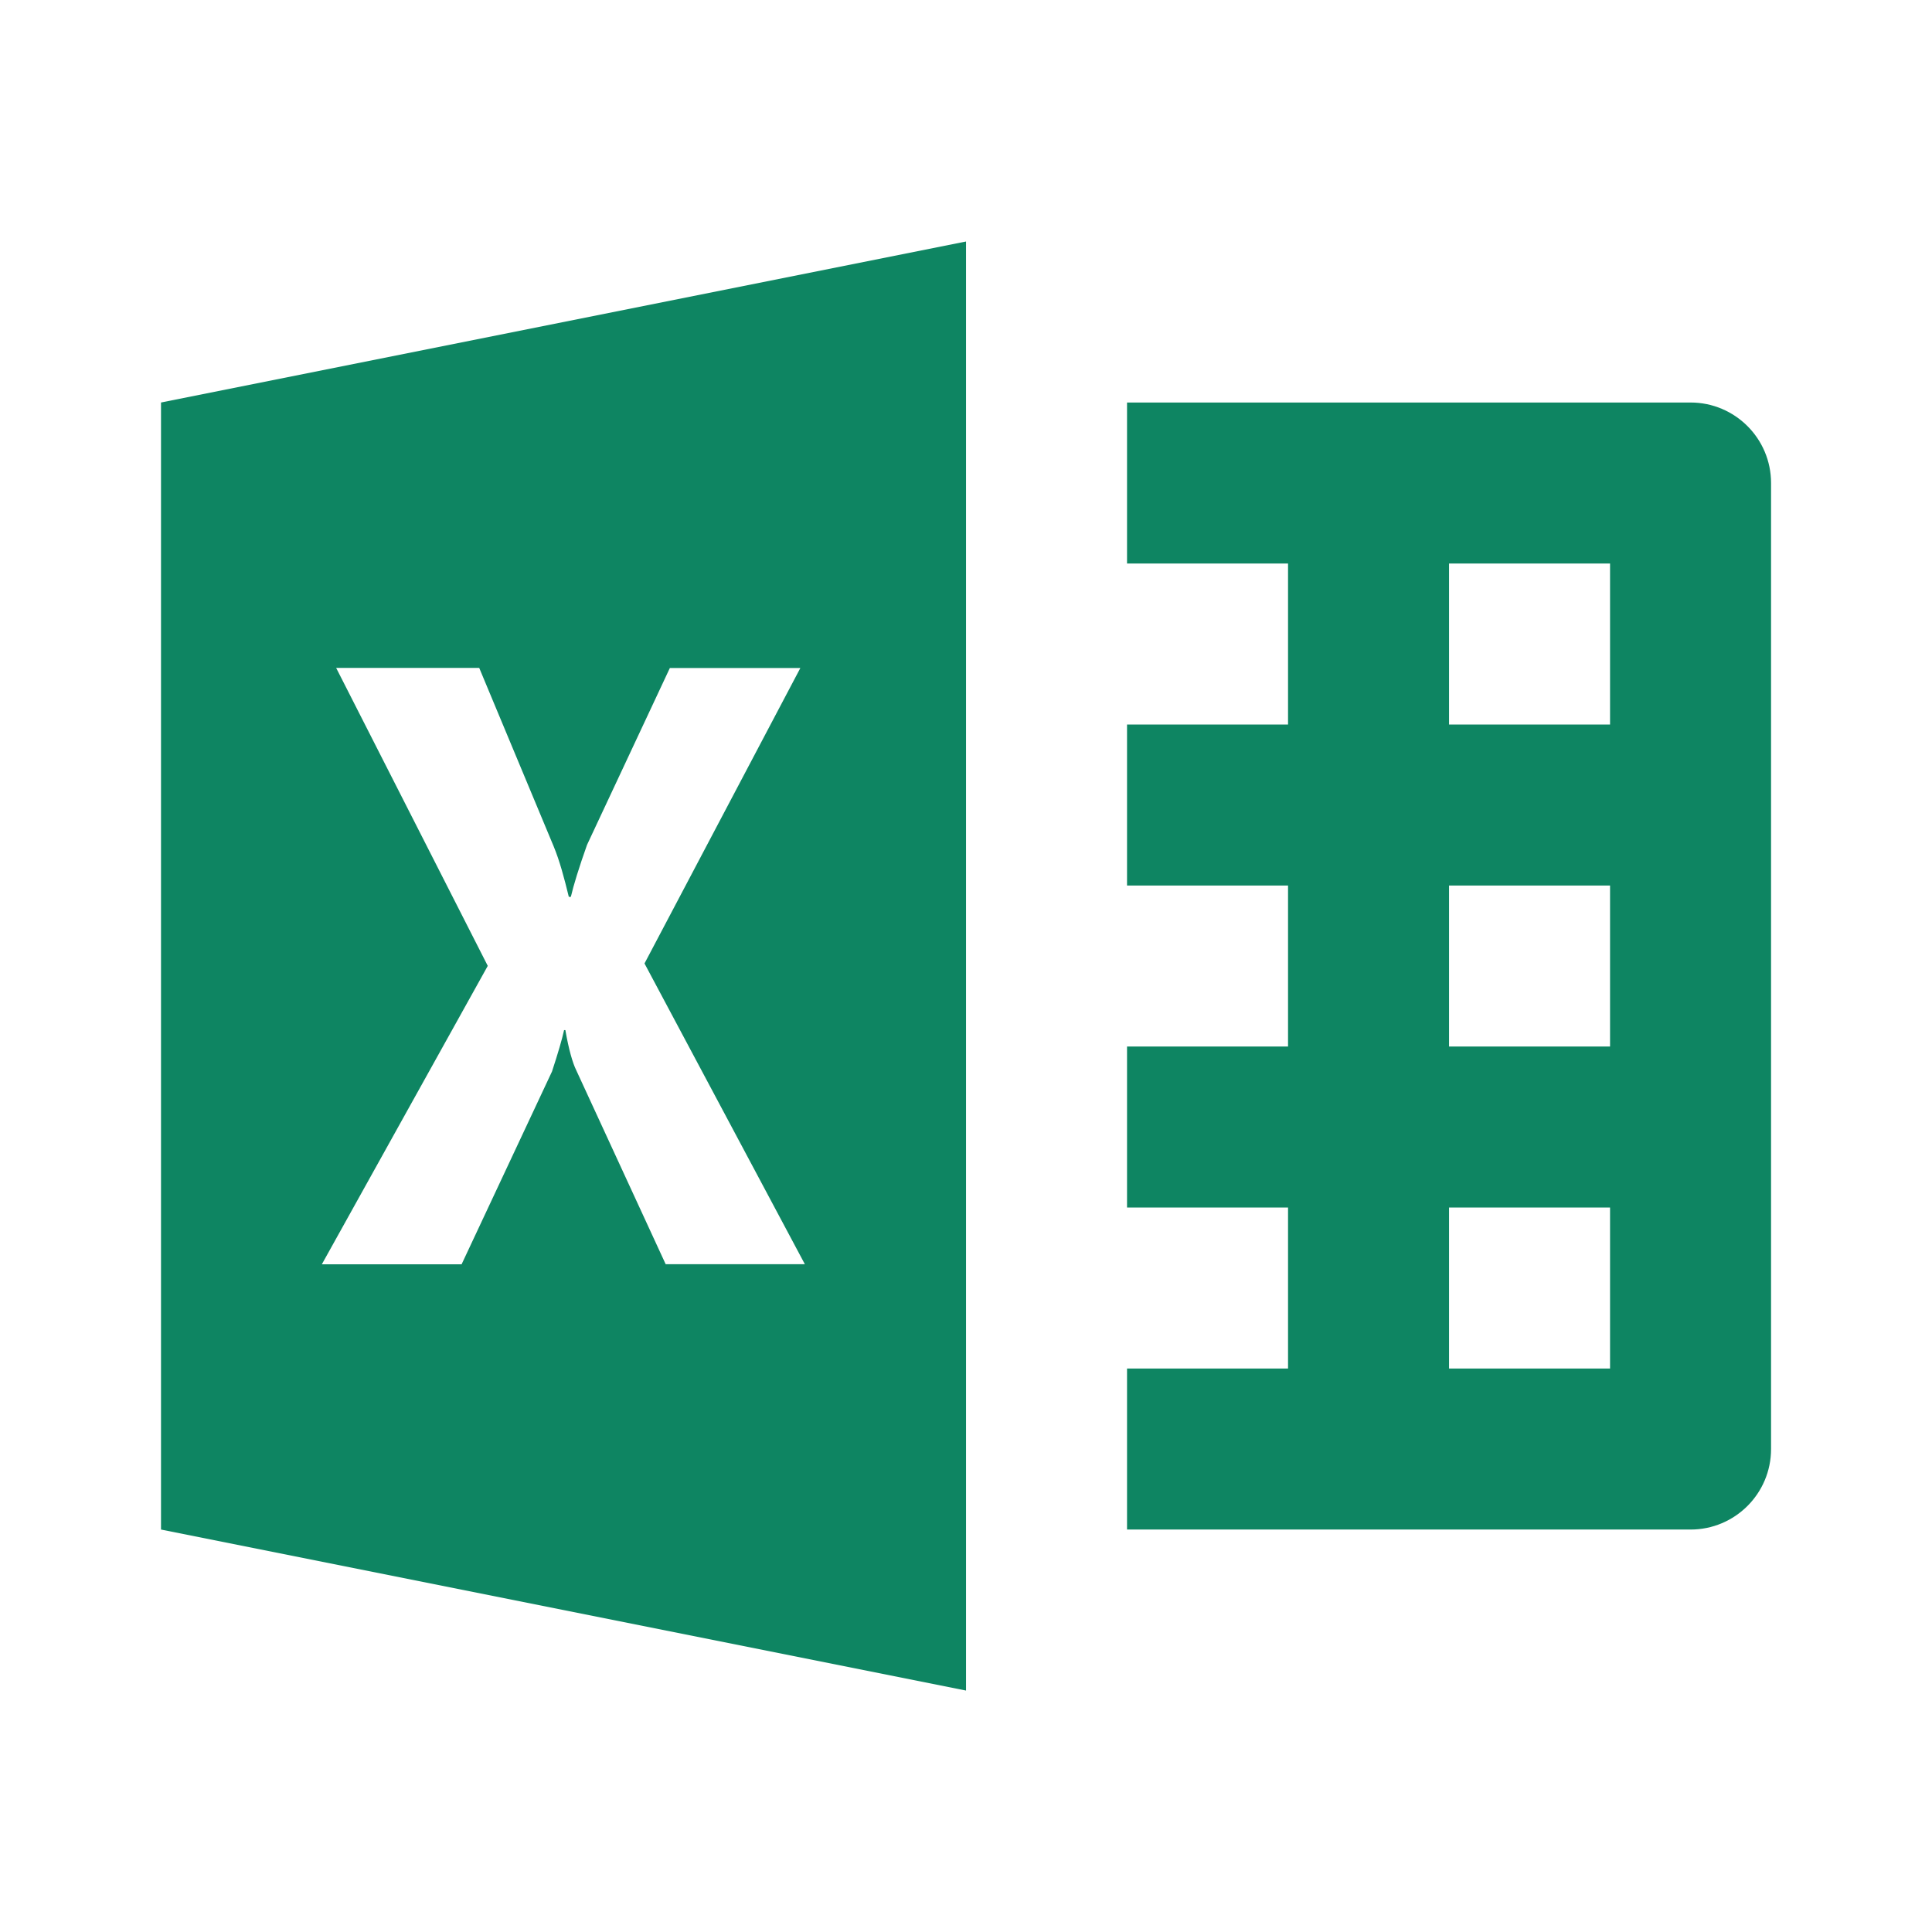 <svg xmlns="http://www.w3.org/2000/svg"
     viewBox="0,0,256,256" width="24px" height="24px">
    <g fill="#0E8562" fill-rule="nonzero" stroke="none" stroke-width="1" stroke-linecap="butt"
       stroke-linejoin="miter" stroke-miterlimit="10" stroke-dasharray="" stroke-dashoffset="0"
       font-family="none" font-weight="none" font-size="none" text-anchor="none"
       style="mix-blend-mode: normal">
        <g transform="scale(10.667,10.667)">
            <path
                    d="M12,3l-10,2v14l10,2zM14,5v2h2v2h-2v2h2v2h-2v2h2v2h-2v2h7c0.552,0 1,-0.448 1,-1v-12c0,-0.552 -0.448,-1 -1,-1zM18,7h2v2h-2zM4.176,8.297h1.777l0.924,2.215c0.075,0.181 0.131,0.391 0.189,0.629h0.025c0.033,-0.143 0.1,-0.361 0.201,-0.646l1.029,-2.197h1.621l-1.936,3.67l1.992,3.736h-1.729l-1.113,-2.414c-0.042,-0.085 -0.092,-0.256 -0.133,-0.494h-0.016c-0.025,0.114 -0.075,0.285 -0.15,0.514l-1.123,2.395h-1.736l2.061,-3.707zM18,11h2v2h-2zM18,15h2v2h-2z"></path>
        </g>
    </g>
</svg>